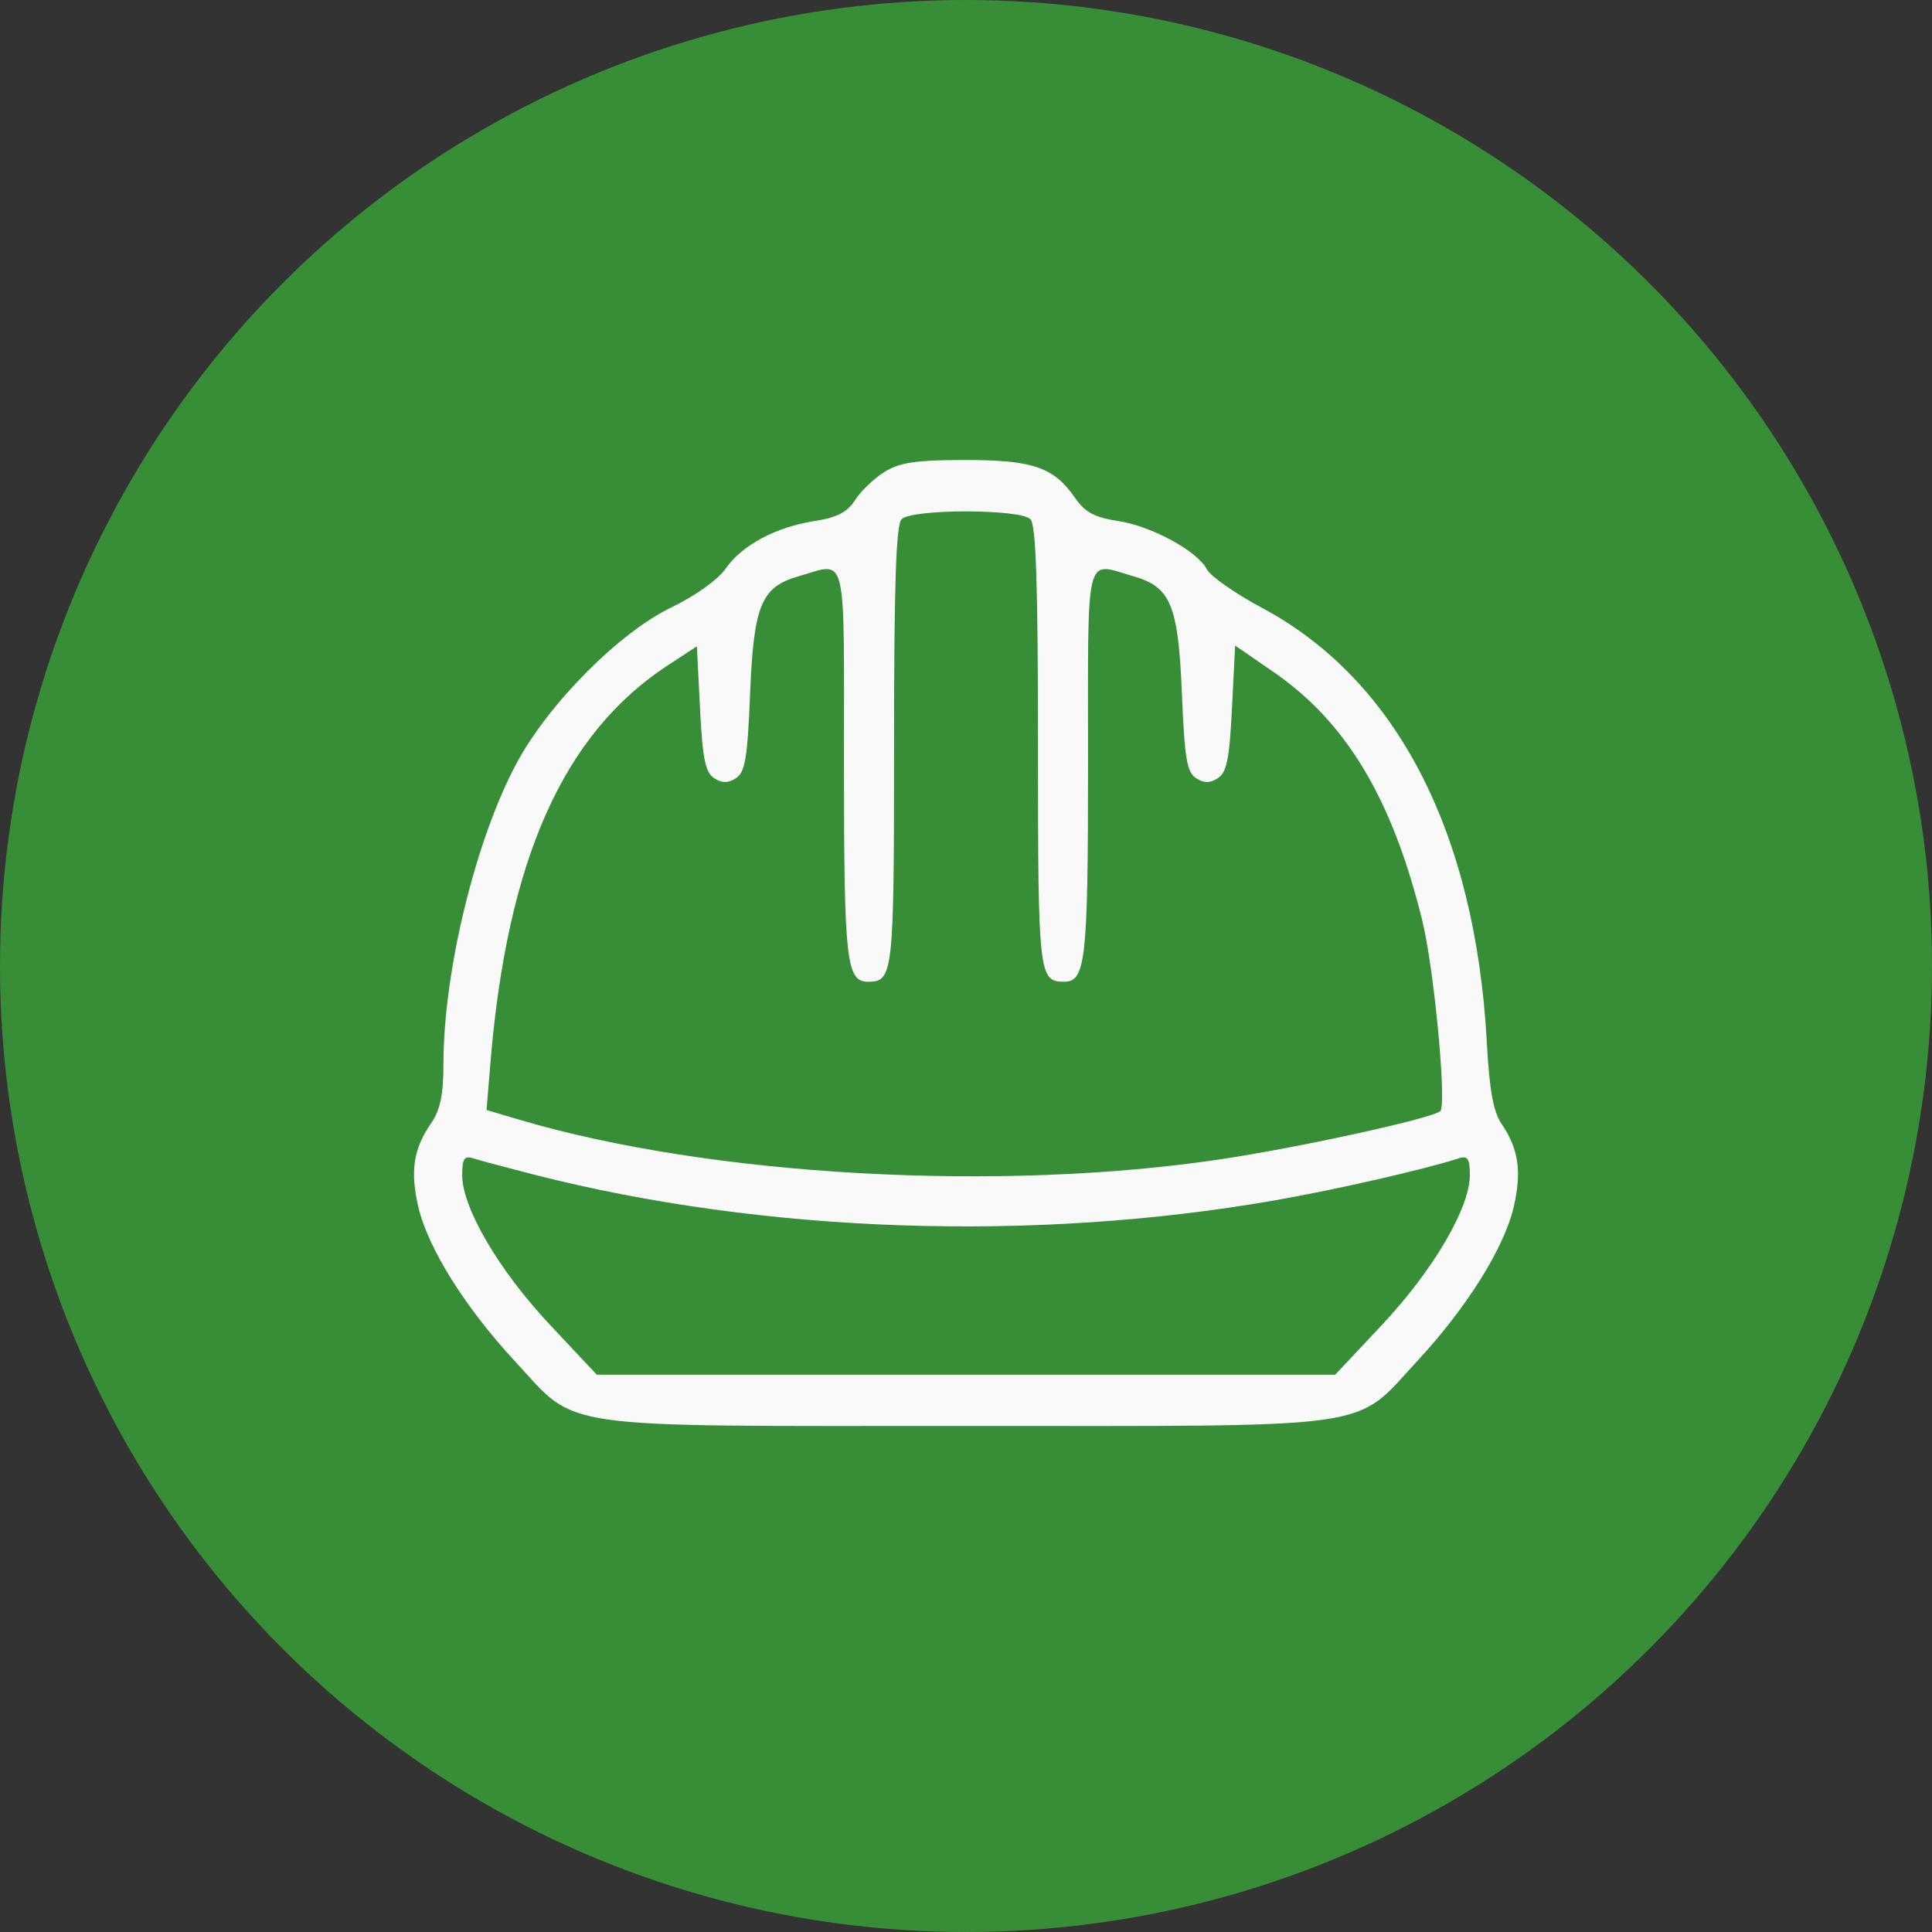 <svg width="42" height="42" viewBox="0 0 42 42" fill="none" xmlns="http://www.w3.org/2000/svg">
<rect x="0" y="0" width="42" height="42" fill="#333333" stroke="none"/>
<circle cx="21" cy="21" r="21" fill="#388E37"/>
<path fill-rule="evenodd" clip-rule="evenodd" d="M19.226 10.26C18.998 10.403 18.711 10.679 18.587 10.873C18.421 11.134 18.193 11.252 17.712 11.326C16.865 11.457 16.128 11.851 15.773 12.364C15.611 12.599 15.106 12.959 14.59 13.207C13.463 13.75 11.931 15.291 11.236 16.581C10.34 18.244 9.64 21.118 9.64 23.131C9.64 23.795 9.571 24.129 9.377 24.41C8.987 24.974 8.912 25.457 9.095 26.241C9.302 27.13 10.111 28.422 11.184 29.581C12.59 31.097 11.906 30.999 21 30.999C30.094 30.999 29.41 31.097 30.816 29.581C31.89 28.422 32.698 27.13 32.906 26.241C33.085 25.469 33.014 24.977 32.643 24.432C32.464 24.169 32.378 23.697 32.323 22.673C32.077 18.097 30.365 14.783 27.44 13.217C26.855 12.904 26.314 12.526 26.237 12.378C26.028 11.976 25.032 11.435 24.298 11.325C23.797 11.249 23.585 11.135 23.369 10.821C22.907 10.155 22.454 9.999 20.973 10C19.914 10 19.554 10.054 19.226 10.26ZM22.401 11.288C22.522 11.412 22.565 12.704 22.565 16.231C22.565 21.187 22.582 21.342 23.131 21.342C23.603 21.342 23.653 20.885 23.653 16.59C23.653 11.882 23.57 12.222 24.641 12.528C25.453 12.76 25.615 13.154 25.694 15.089C25.751 16.481 25.802 16.788 26 16.916C26.173 17.028 26.303 17.028 26.476 16.916C26.668 16.792 26.728 16.495 26.782 15.398L26.851 14.034L27.685 14.608C29.27 15.699 30.268 17.367 30.919 20.012C31.175 21.056 31.455 24.012 31.311 24.154C31.155 24.307 28.31 24.933 26.578 25.195C21.764 25.924 15.455 25.572 11.299 24.344L10.577 24.131L10.66 23.122C11.025 18.685 12.245 15.948 14.524 14.459L15.15 14.05L15.218 15.406C15.273 16.495 15.333 16.792 15.524 16.916C15.697 17.028 15.827 17.028 16 16.916C16.198 16.788 16.25 16.481 16.306 15.089C16.385 13.154 16.547 12.76 17.36 12.528C18.43 12.222 18.347 11.882 18.347 16.59C18.347 20.885 18.397 21.342 18.869 21.342C19.418 21.342 19.436 21.187 19.436 16.231C19.436 12.704 19.478 11.412 19.599 11.288C19.82 11.06 22.18 11.06 22.401 11.288ZM11.632 25.541C16.602 26.808 22.476 27.011 27.715 26.094C29.055 25.859 30.954 25.426 31.714 25.181C31.907 25.119 31.953 25.19 31.953 25.549C31.953 26.257 31.153 27.62 30.047 28.797L29.026 29.885H21H12.974L11.953 28.797C10.847 27.62 10.048 26.257 10.048 25.549C10.048 25.19 10.094 25.119 10.286 25.181C10.417 25.223 11.023 25.385 11.632 25.541Z" fill="#F9F9F9"/>
</svg>
